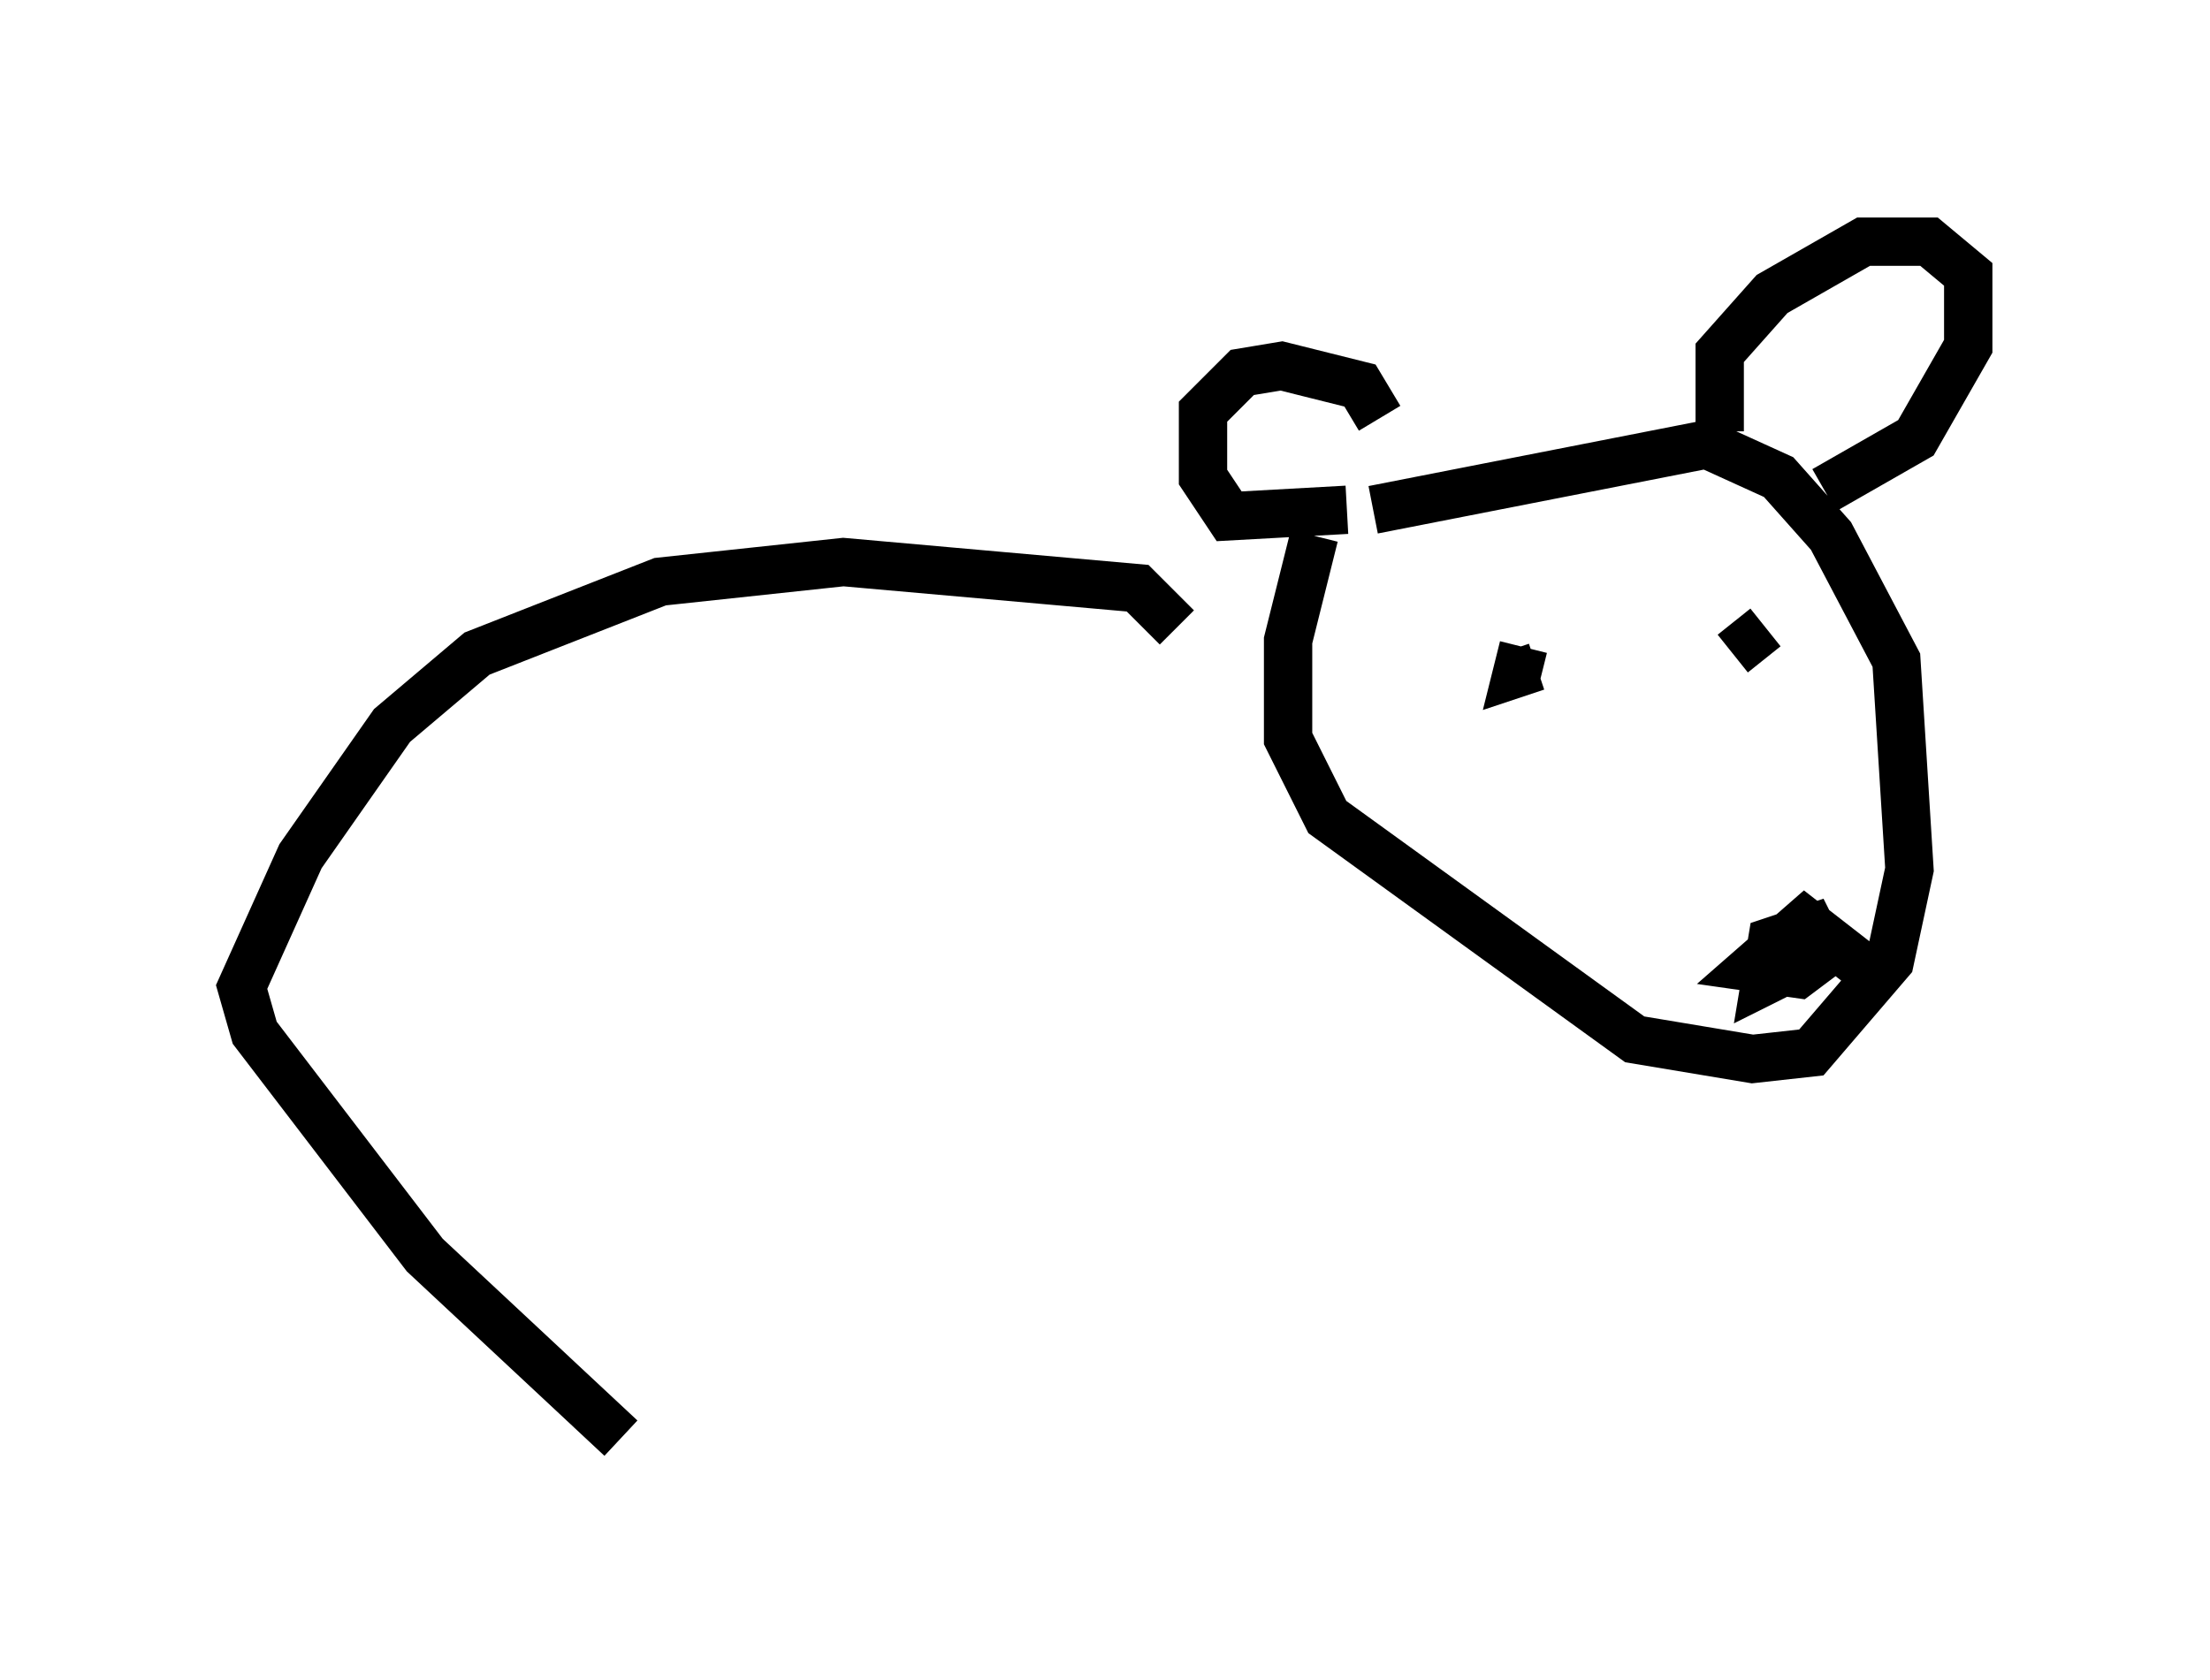 <?xml version="1.0" encoding="utf-8" ?>
<svg baseProfile="full" height="34.763" version="1.1" width="45.724" xmlns="http://www.w3.org/2000/svg" xmlns:ev="http://www.w3.org/2001/xml-events" xmlns:xlink="http://www.w3.org/1999/xlink"><defs /><rect fill="white" height="34.763" width="45.724" x="0" y="0" /><path d="M27.868, 10.819 m-0.677, 0.271 l-0.541, 2.165 0.0, 2.03 l0.812, 1.624 6.36, 4.601 l2.436, 0.406 1.218, -0.135 l1.624, -1.894 0.406, -1.894 l-0.271, -4.33 -1.353, -2.571 l-1.083, -1.218 -1.488, -0.677 l-6.901, 1.353 m10.149, 9.472 l-1.218, -0.947 -1.083, 0.947 l0.947, 0.135 0.541, -0.406 l-0.271, -0.541 -0.812, 0.271 l-0.135, 0.812 0.812, -0.406 m-8.796, -11.231 l-0.406, -0.677 -1.624, -0.406 l-0.812, 0.135 -0.812, 0.812 l0.0, 1.353 0.541, 0.812 l2.436, -0.135 m7.713, -1.624 l0.0, -1.624 1.083, -1.218 l1.894, -1.083 1.353, 0.0 l0.812, 0.677 0.0, 1.488 l-1.083, 1.894 -1.894, 1.083 m-6.225, 3.248 l-0.135, 0.541 0.406, -0.135 m4.059, -0.271 l0.677, -0.541 m-12.178, 0.0 l-0.812, -0.812 -6.089, -0.541 l-3.789, 0.406 -3.789, 1.488 l-1.759, 1.488 -1.894, 2.706 l-1.218, 2.706 0.271, 0.947 l3.518, 4.601 4.059, 3.789 " fill="none" stroke="black" stroke-width="1" /></svg>